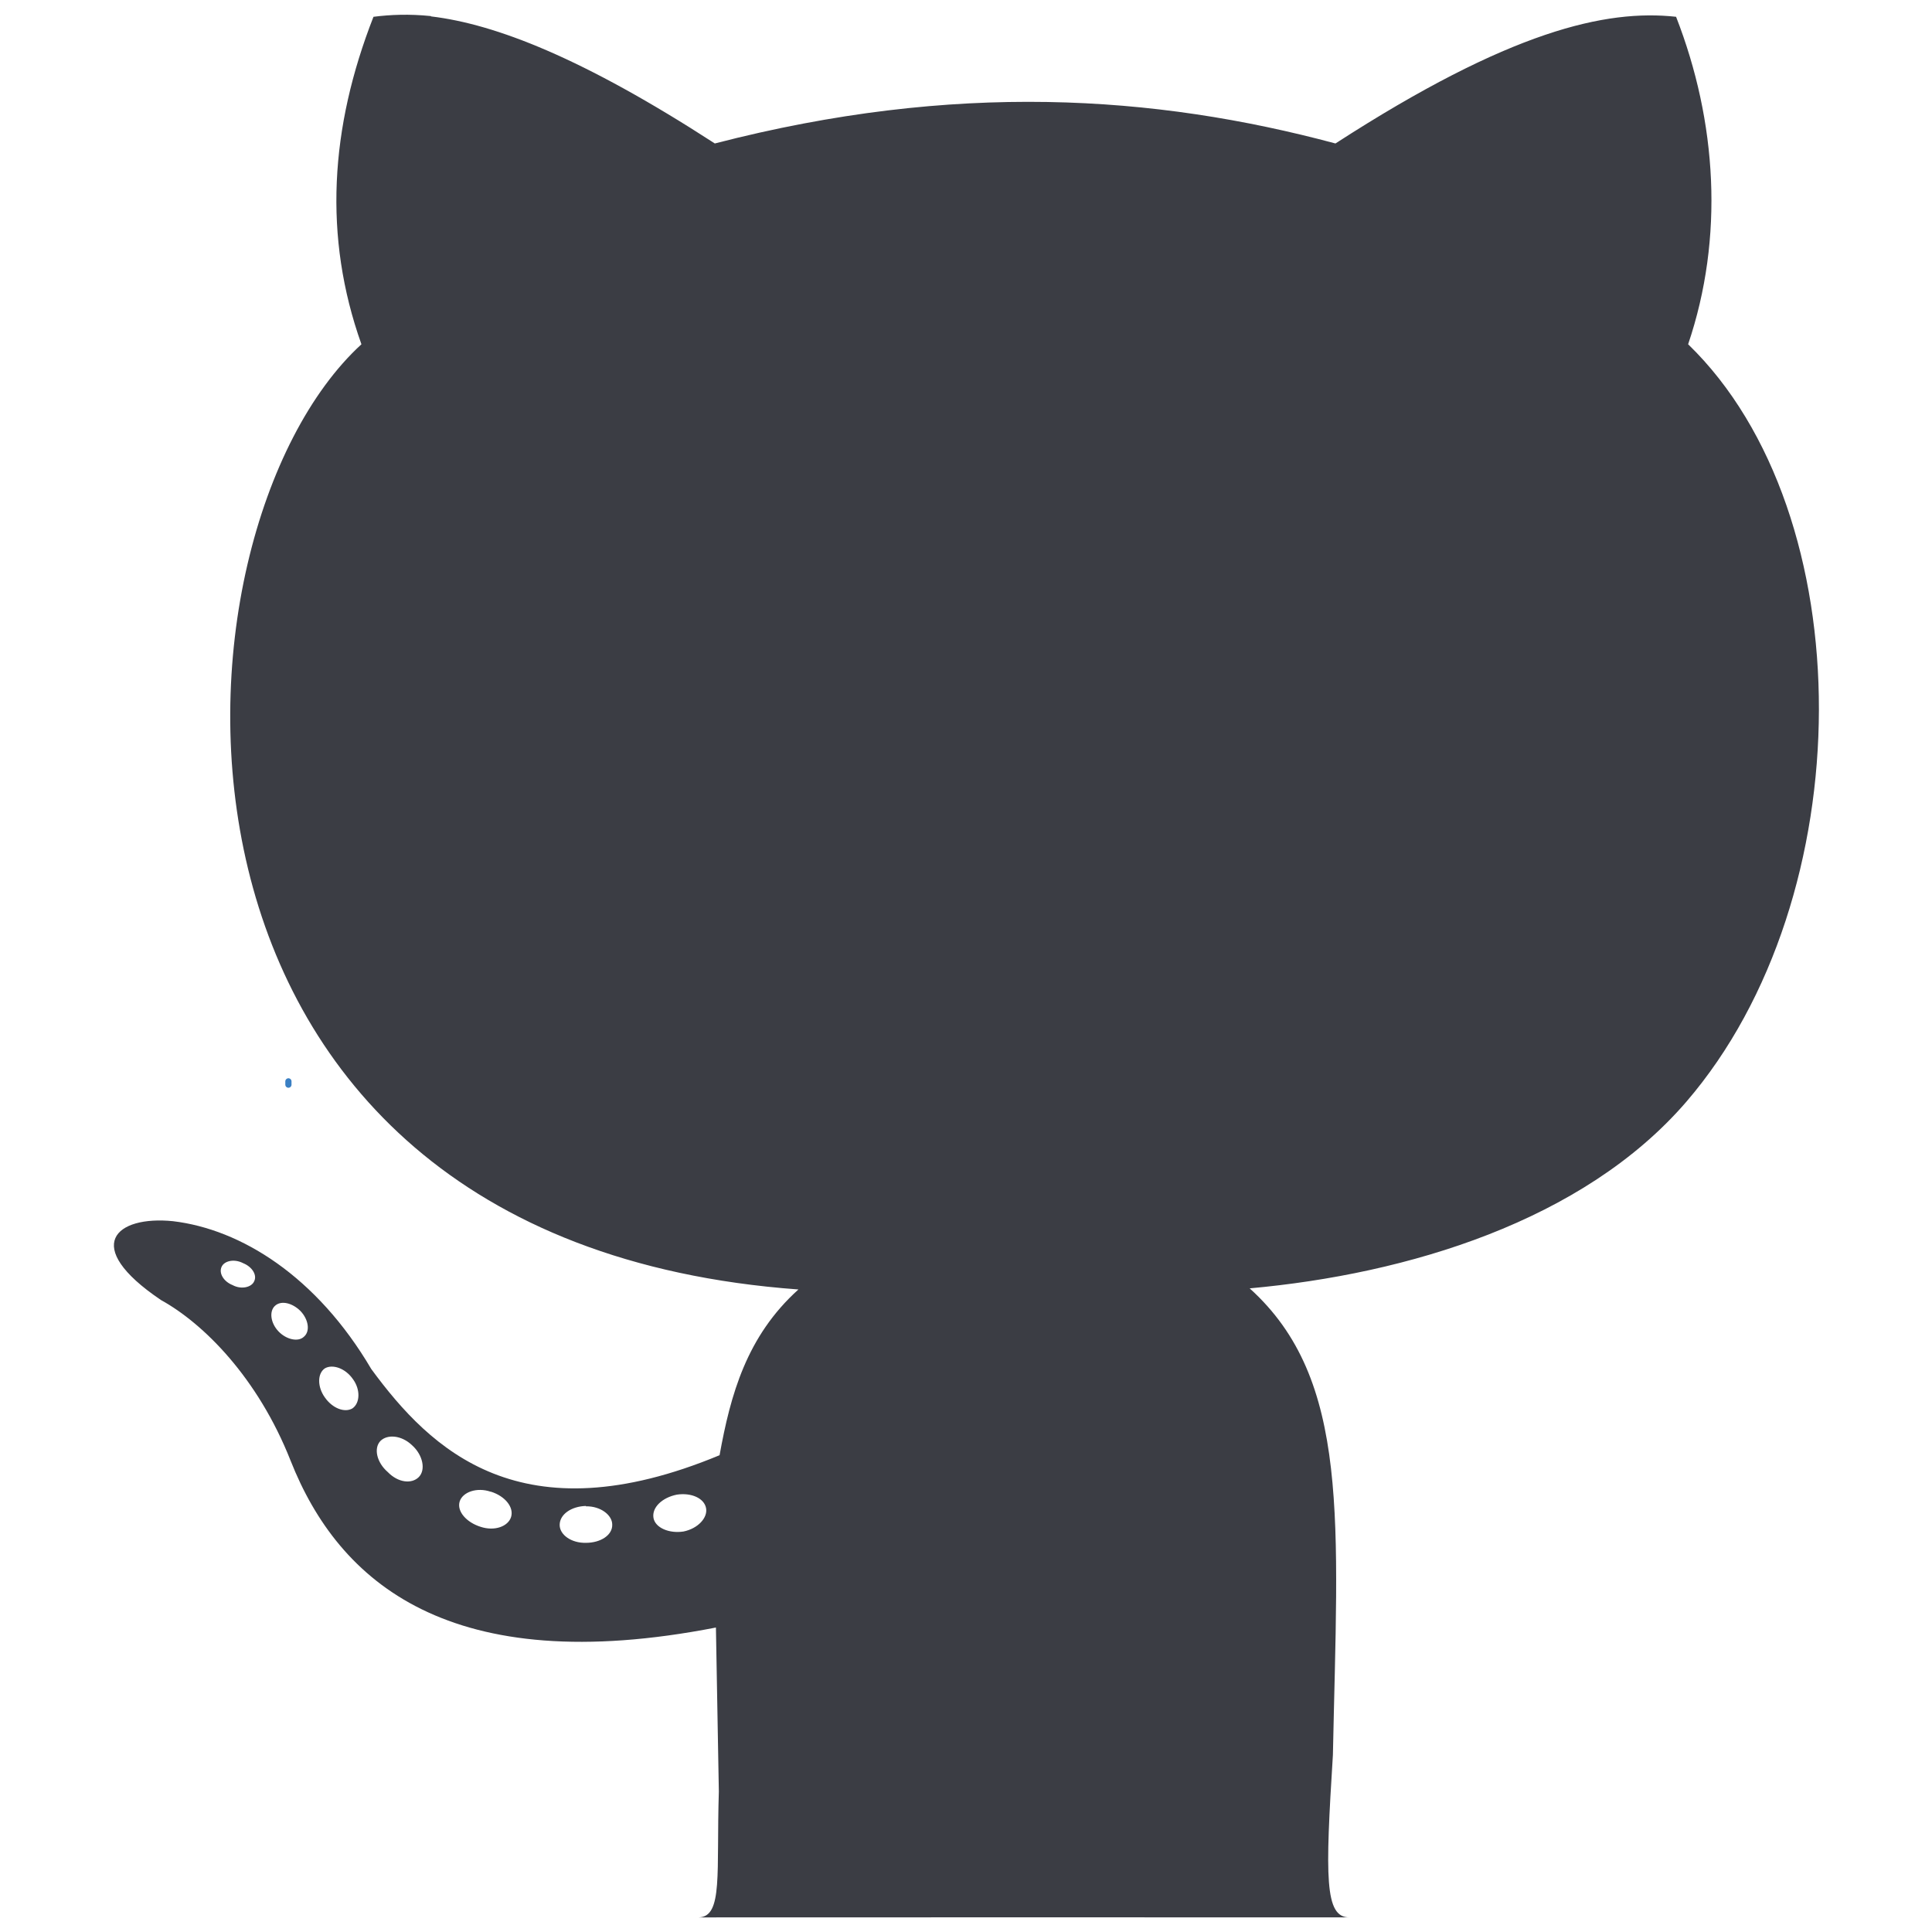 <?xml version="1.0" encoding="UTF-8" standalone="no"?>
<!-- Created with Inkscape (http://www.inkscape.org/) -->

<svg
   xmlns:dc="http://purl.org/dc/elements/1.1/"
   xmlns:cc="http://creativecommons.org/ns#"
   xmlns:rdf="http://www.w3.org/1999/02/22-rdf-syntax-ns#"
   xmlns:svg="http://www.w3.org/2000/svg"
   xmlns="http://www.w3.org/2000/svg"
   xmlns:sodipodi="http://sodipodi.sourceforge.net/DTD/sodipodi-0.dtd"
   xmlns:inkscape="http://www.inkscape.org/namespaces/inkscape"
   width="20"
   height="20"
   viewBox="0 0 5.292 5.292"
   version="1.1"
   id="svg8"
   sodipodi:docname="fa-github.svg"
   inkscape:version="0.92.3 (2405546, 2018-03-11)">
  <defs
     id="defs2" />
  <sodipodi:namedview
     id="base"
     pagecolor="#ffffff"
     bordercolor="#666666"
     borderopacity="1.0"
     inkscape:pageopacity="0.0"
     inkscape:pageshadow="2"
     inkscape:zoom="22.627417"
     inkscape:cx="10.733306"
     inkscape:cy="8.9175883"
     inkscape:document-units="px"
     inkscape:current-layer="layer1"
     showgrid="false"
     borderlayer="true"
     inkscape:showpageshadow="false"
     units="px"
     showguides="false"
     inkscape:guide-bbox="true"
     inkscape:pagecheckerboard="true"
     inkscape:window-width="1024"
     inkscape:window-height="713"
     inkscape:window-x="0"
     inkscape:window-y="27"
     inkscape:window-maximized="1">
    <sodipodi:guide
       position="5.26,0.04"
       orientation="0,1"
       id="guide2521"
       inkscape:locked="false" />
    <sodipodi:guide
       position="0.032,5.252"
       orientation="0,1"
       id="guide2523"
       inkscape:locked="false" />
    <sodipodi:guide
       position="0.032,5.252"
       orientation="1,0"
       id="guide2525"
       inkscape:locked="false" />
    <sodipodi:guide
       position="5.26,0.04"
       orientation="1,0"
       id="guide2527"
       inkscape:locked="false" />
  </sodipodi:namedview>
  <g
     inkscape:label="Capa 1"
     inkscape:groupmode="layer"
     id="layer1"
     transform="translate(0,-291.708)">
    <path
       style="fill:#3b3d44;fill-opacity:1;stroke:none;stroke-width:0.86px;stroke-linecap:butt;stroke-linejoin:miter;stroke-opacity:1"
       d="m 1.18,291.752 c -0.059,-0.006 -0.11,-0.004 -0.157,0.002 -0.119,0.304 -0.138,0.602 -0.033,0.897 -0.563,0.516 -0.664,2.453 1.197,2.589 -0.142,0.128 -0.186,0.288 -0.216,0.454 -0.544,0.226 -0.791,-0.014 -0.954,-0.236 -0.15,-0.255 -0.358,-0.383 -0.543,-0.405 -0.156,-0.016 -0.254,0.067 -0.033,0.216 0.116,0.064 0.265,0.212 0.355,0.44 0.132,0.334 0.437,0.599 1.165,0.457 l 0.008,0.449 c -0.007,0.223 0.012,0.343 -0.055,0.345 0.659,-5.6e-4 1.228,-2e-5 1.782,-2e-5 -0.068,0 -0.066,-0.11 -0.045,-0.445 0.013,-0.639 0.049,-1.028 -0.228,-1.278 0.432,-0.039 0.914,-0.184 1.196,-0.511 0.483,-0.561 0.484,-1.611 0.005,-2.075 0.099,-0.292 0.079,-0.61 -0.033,-0.897 -0.192,-0.021 -0.455,0.038 -0.933,0.347 -0.496,-0.133 -1.043,-0.17 -1.7,0 -0.361,-0.234 -0.601,-0.327 -0.777,-0.348 z m -0.514,3.416 c 0.025,0.01 0.039,0.033 0.03,0.05 -0.007,0.016 -0.035,0.023 -0.059,0.01 -0.025,-0.01 -0.038,-0.033 -0.03,-0.05 0.007,-0.016 0.034,-0.023 0.059,-0.01 z m 0.087,0.117 c 0.017,-0.016 0.048,-0.008 0.07,0.014 0.022,0.023 0.027,0.055 0.01,0.07 -0.016,0.016 -0.049,0.008 -0.07,-0.014 -0.022,-0.023 -0.026,-0.055 -0.01,-0.07 z m 0.137,0.171 c 0.021,-0.012 0.056,-4.7e-4 0.077,0.03 0.021,0.029 0.019,0.066 -0.002,0.08 -0.021,0.012 -0.054,-10e-5 -0.075,-0.03 -0.021,-0.029 -0.021,-0.066 -2.06e-6,-0.08 z m 0.152,0.199 c 0.019,-0.019 0.058,-0.016 0.087,0.012 0.029,0.026 0.038,0.067 0.018,0.087 -0.019,0.019 -0.056,0.016 -0.085,-0.014 -0.03,-0.026 -0.039,-0.065 -0.02,-0.085 z m 0.303,0.139 c 0.038,0.012 0.063,0.042 0.055,0.069 -0.008,0.026 -0.045,0.04 -0.084,0.027 -0.038,-0.012 -0.065,-0.042 -0.057,-0.069 0.008,-0.026 0.047,-0.04 0.085,-0.027 z m 0.509,0.008 c 0.04,-0.006 0.075,0.01 0.08,0.037 0.005,0.026 -0.022,0.056 -0.062,0.064 -0.039,0.006 -0.077,-0.01 -0.082,-0.037 -0.005,-0.029 0.024,-0.056 0.064,-0.064 z m -0.249,0.032 c 0.04,-7.8e-4 0.072,0.024 0.072,0.05 9.516e-4,0.029 -0.032,0.05 -0.072,0.05 -0.04,9.6e-4 -0.072,-0.022 -0.072,-0.049 0,-0.029 0.032,-0.051 0.072,-0.052 z"
       id="path1319"
       inkscape:connector-curvature="0"
       sodipodi:nodetypes="ccccccccccccccccccccscccccccccccccccccccccccccccccccccccccc" />
    <path
       inkscape:connector-curvature="0"
       id="path954"
       style="fill:none;stroke:#3a7fc3;stroke-width:0.017;stroke-linecap:round;stroke-linejoin:miter;stroke-miterlimit:10;stroke-dasharray:none;stroke-opacity:1"
       d="m 0.79,294.67 v 0.009" />
  </g>
</svg>
